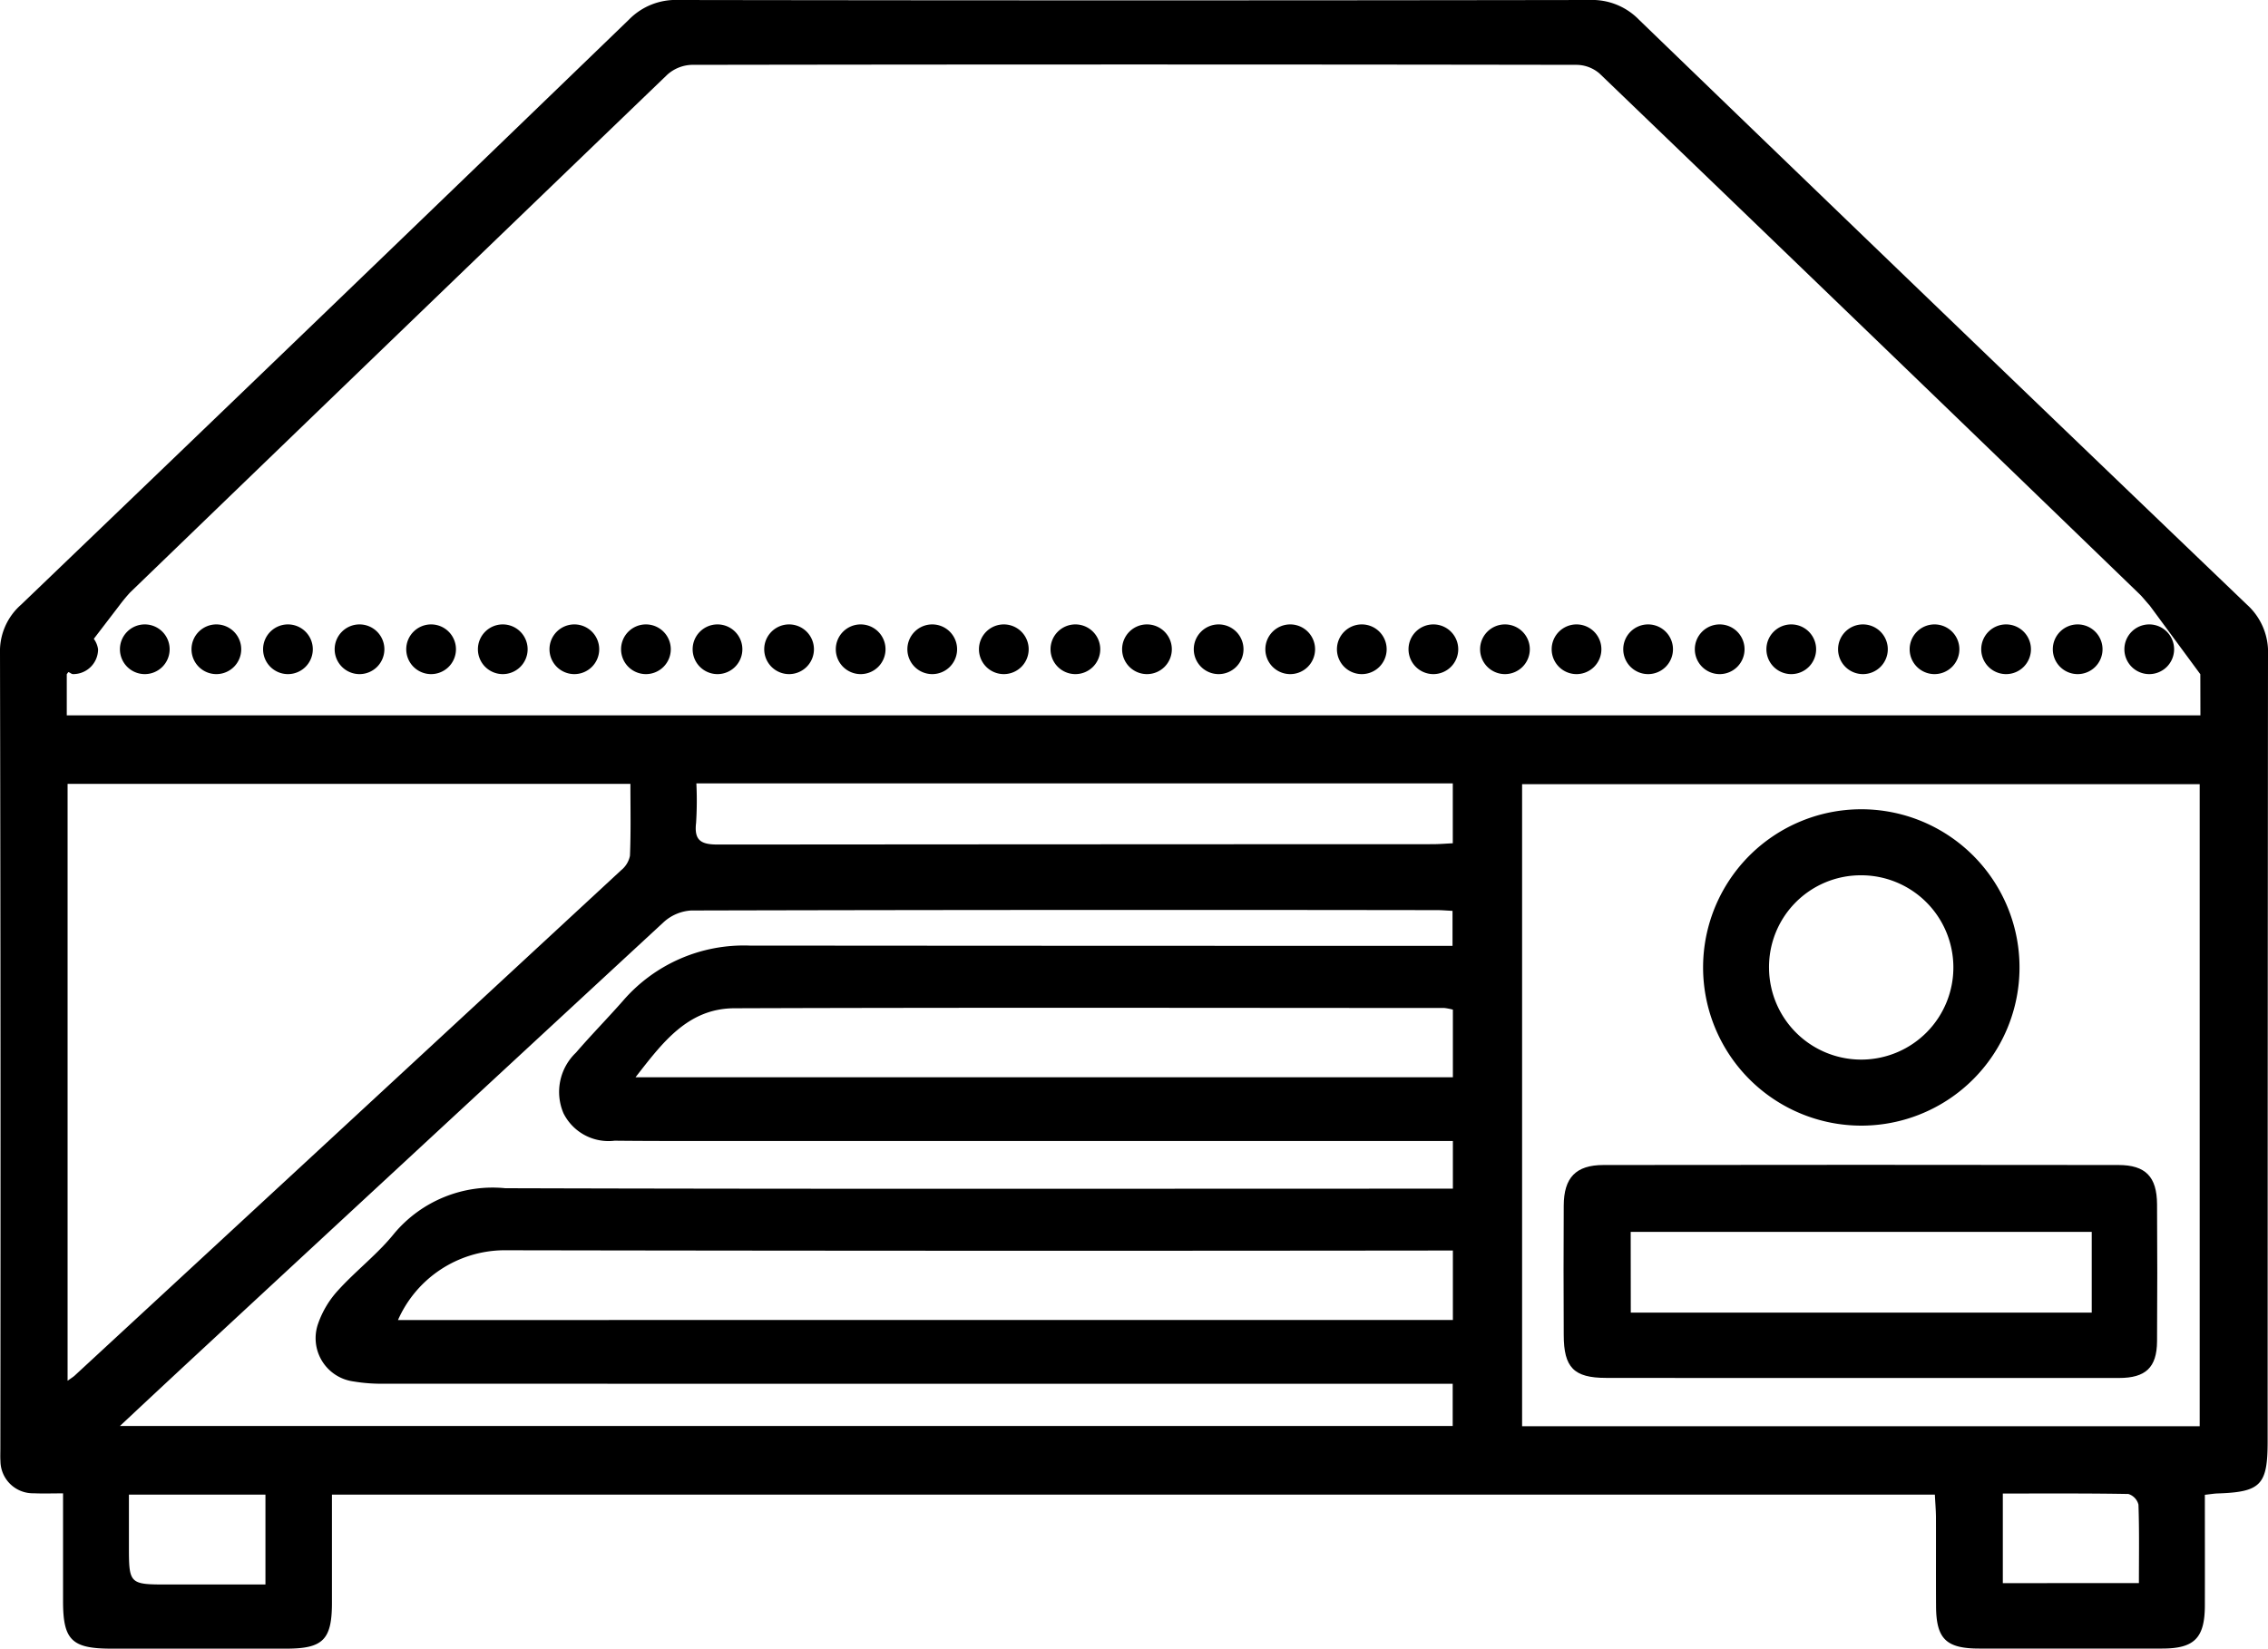<svg id="Слой_1" data-name="Слой 1" xmlns="http://www.w3.org/2000/svg" viewBox="0 0 25 18.176">
  <g>
    <path d="M24.768,10.078q-3.357-3.217-6.701-6.448a.719.719,0,0,0-.544-.218q-5.022.008-10.045 0a.72.72,0,0,0-.545.216Q3.589,6.859.233,10.078A.682.682,0,0,0,0,10.614Q.009,15.001.004,19.388c0,.044-.002.088.001.132a.358.358,0,0,0,.368.355c.099.005.199.001.322.001,0,.417-0.0.803 0,1.189 0.0.428.096.523.532.523q.965 0,1.93-0c.404-0.0.502-.099.502-.506 0-.393 0-.786 0-1.192H21.328c.004.088.011.166.012.244.001.329-.001.658.001.987.002.359.111.466.475.466q1.009.001,2.018 0c.354-0.0.469-.116.47-.474.001-.401 0-.802 0-1.221.071-.008.106-.014.142-.015.476-.016.55-.094.55-.575Q24.996,14.969,25,10.637A.705.705,0,0,0,24.768,10.078ZM.824,18.577c-.016.015-.035.026-.079.058v-6.581H6.949c0,.271.006.532-.005.793a.276.276,0,0,1-.097.159Q3.837,15.793.824,18.577ZM2.926,20.881H1.861c-.44-0-.44-0-.44-.437v-.554H2.926Zm13.089-2.916H4.387a1.288,1.288,0,0,1,1.161-.769q5.099.009,10.199.003h.268Zm0-1.448h-.289c-3.385 0-6.771.005-10.156-.005a1.415,1.415,0,0,0-1.223.497c-.182.227-.419.408-.616.624a1.057,1.057,0,0,0-.223.368.481.481,0,0,0,.387.641,1.858,1.858,0,0,0,.349.025q5.747.002,11.495.001h.274v.465H1.322c.29-.271.55-.514.811-.756q2.59-2.401,5.183-4.799a.495.495,0,0,1,.303-.128q4.113-.01,8.226-.004c.05,0,.1.005.166.008v.386h-.247q-3.751,0-7.502-.003a1.759,1.759,0,0,0-1.397.611c-.169.192-.349.375-.516.569a.598.598,0,0,0-.138.668.554.554,0,0,0,.564.303c.468.005.936.003,1.404.003q3.784 0,7.568 0h.268Zm-8.342-4.034a3.906,3.906,0,0,0,.003-.434h8.338v.66c-.081.004-.153.01-.224.01q-3.935.001-7.87.004C7.732,12.724,7.649,12.683,7.673,12.483Zm8.342,2.806H7.005c.294-.377.574-.759,1.089-.761,2.609-.009,5.219-.004,7.828-.003a.664.664,0,0,1,.093.018Zm6.062,5.577v-.988c.468,0,.926-.003,1.384.005a.165.165,0,0,1,.111.117c.01.283.005.567.005.865Zm2.17-1.73h-7.469v-7.079h7.469Zm.008-7.837H.736v-.454L.753,10.822c.02.004.033.022.053.022A.274.274,0,0,0,1.081,10.57a.255.255,0,0,0-.047-.115l.281-.367a1.814,1.814,0,0,1,.119-.144Q4.392,7.087,7.356,4.235a.423.423,0,0,1,.266-.108q4.881-.008,9.761-0a.393.393,0,0,1,.249.096q2.981,2.866,5.953,5.74c.03.029.055.062.112.126l.557.756Z" transform="translate(0 -3.412)"/>
    <path d="M17.703,18.603q1.413.002,2.827.001,1.413 0,2.827 0c.294-0.0.418-.115.42-.404q.005-.756 0-1.512c-.002-.301-.125-.432-.426-.432q-2.838-.004-5.676 0c-.305 0-.437.14-.438.448-.003.475-.002.95-0,1.425C17.237,18.489,17.349,18.603,17.703,18.603Zm.272-1.61H23.057v.89H17.976Z" transform="translate(0 -3.412)"/>
    <path d="M20.519,15.822a1.744,1.744,0,1,0-1.746-1.738A1.745,1.745,0,0,0,20.519,15.822Zm-.015-2.76A1.016,1.016,0,1,1,19.5,14.091,1.011,1.011,0,0,1,20.504,13.062Z" transform="translate(0 -3.412)"/>
    <path d="M1.596,10.296a.274.274,0,1,0,.274.274A.274.274,0,0,0,1.596,10.296Z" transform="translate(0 -3.412)"/>
    <path d="M2.385,10.296A.274.274,0,1,0,2.659,10.57.274.274,0,0,0,2.385,10.296Z" transform="translate(0 -3.412)"/>
    <path d="M3.174,10.296a.274.274,0,1,0,.274.274A.274.274,0,0,0,3.174,10.296Z" transform="translate(0 -3.412)"/>
    <path d="M3.963,10.296a.274.274,0,1,0,.274.274A.274.274,0,0,0,3.963,10.296Z" transform="translate(0 -3.412)"/>
    <path d="M4.752,10.296a.274.274,0,1,0,.274.274A.274.274,0,0,0,4.752,10.296Z" transform="translate(0 -3.412)"/>
    <path d="M5.542,10.296a.274.274,0,1,0,.274.274A.274.274,0,0,0,5.542,10.296Z" transform="translate(0 -3.412)"/>
    <path d="M6.331,10.296a.274.274,0,1,0,.274.274A.274.274,0,0,0,6.331,10.296Z" transform="translate(0 -3.412)"/>
    <path d="M7.12,10.296A.274.274,0,1,0,7.394,10.57.274.274,0,0,0,7.12,10.296Z" transform="translate(0 -3.412)"/>
    <path d="M7.909,10.296A.274.274,0,1,0,8.183,10.57.274.274,0,0,0,7.909,10.296Z" transform="translate(0 -3.412)"/>
    <path d="M8.698,10.296a.274.274,0,1,0,.274.274A.274.274,0,0,0,8.698,10.296Z" transform="translate(0 -3.412)"/>
    <path d="M9.487,10.296a.274.274,0,1,0,.274.274A.274.274,0,0,0,9.487,10.296Z" transform="translate(0 -3.412)"/>
    <path d="M10.276,10.296a.274.274,0,1,0,.274.274A.274.274,0,0,0,10.276,10.296Z" transform="translate(0 -3.412)"/>
    <path d="M11.065,10.296a.274.274,0,1,0,.274.274A.274.274,0,0,0,11.065,10.296Z" transform="translate(0 -3.412)"/>
    <path d="M11.854,10.296a.274.274,0,1,0,.274.274A.274.274,0,0,0,11.854,10.296Z" transform="translate(0 -3.412)"/>
    <path d="M12.643,10.296a.274.274,0,1,0,.274.274A.274.274,0,0,0,12.643,10.296Z" transform="translate(0 -3.412)"/>
    <path d="M13.433,10.296a.274.274,0,1,0,.274.274A.274.274,0,0,0,13.433,10.296Z" transform="translate(0 -3.412)"/>
    <path d="M14.222,10.296a.274.274,0,1,0,.274.274A.274.274,0,0,0,14.222,10.296Z" transform="translate(0 -3.412)"/>
    <path d="M15.011,10.296A.274.274,0,1,0,15.285,10.57.274.274,0,0,0,15.011,10.296Z" transform="translate(0 -3.412)"/>
    <path d="M15.8,10.296a.274.274,0,1,0,.274.274A.274.274,0,0,0,15.8,10.296Z" transform="translate(0 -3.412)"/>
    <path d="M16.589,10.296a.274.274,0,1,0,.274.274A.274.274,0,0,0,16.589,10.296Z" transform="translate(0 -3.412)"/>
    <path d="M17.378,10.296a.274.274,0,1,0,.274.274A.274.274,0,0,0,17.378,10.296Z" transform="translate(0 -3.412)"/>
    <path d="M18.167,10.296a.274.274,0,1,0,.274.274A.274.274,0,0,0,18.167,10.296Z" transform="translate(0 -3.412)"/>
    <path d="M18.956,10.296a.274.274,0,1,0,.274.274A.274.274,0,0,0,18.956,10.296Z" transform="translate(0 -3.412)"/>
    <path d="M19.745,10.296a.274.274,0,1,0,.274.274A.274.274,0,0,0,19.745,10.296Z" transform="translate(0 -3.412)"/>
    <path d="M20.535,10.296a.274.274,0,1,0,.274.274A.274.274,0,0,0,20.535,10.296Z" transform="translate(0 -3.412)"/>
    <path d="M21.324,10.296a.274.274,0,1,0,.274.274A.274.274,0,0,0,21.324,10.296Z" transform="translate(0 -3.412)"/>
    <path d="M22.113,10.296A.274.274,0,1,0,22.387,10.57.274.274,0,0,0,22.113,10.296Z" transform="translate(0 -3.412)"/>
    <path d="M22.902,10.296A.274.274,0,1,0,23.176,10.57.274.274,0,0,0,22.902,10.296Z" transform="translate(0 -3.412)"/>
    <path d="M23.417,10.57a.274.274,0,1,0,.274-.274A.274.274,0,0,0,23.417,10.57Z" transform="translate(0 -3.412)"/>
  </g>
</svg>
